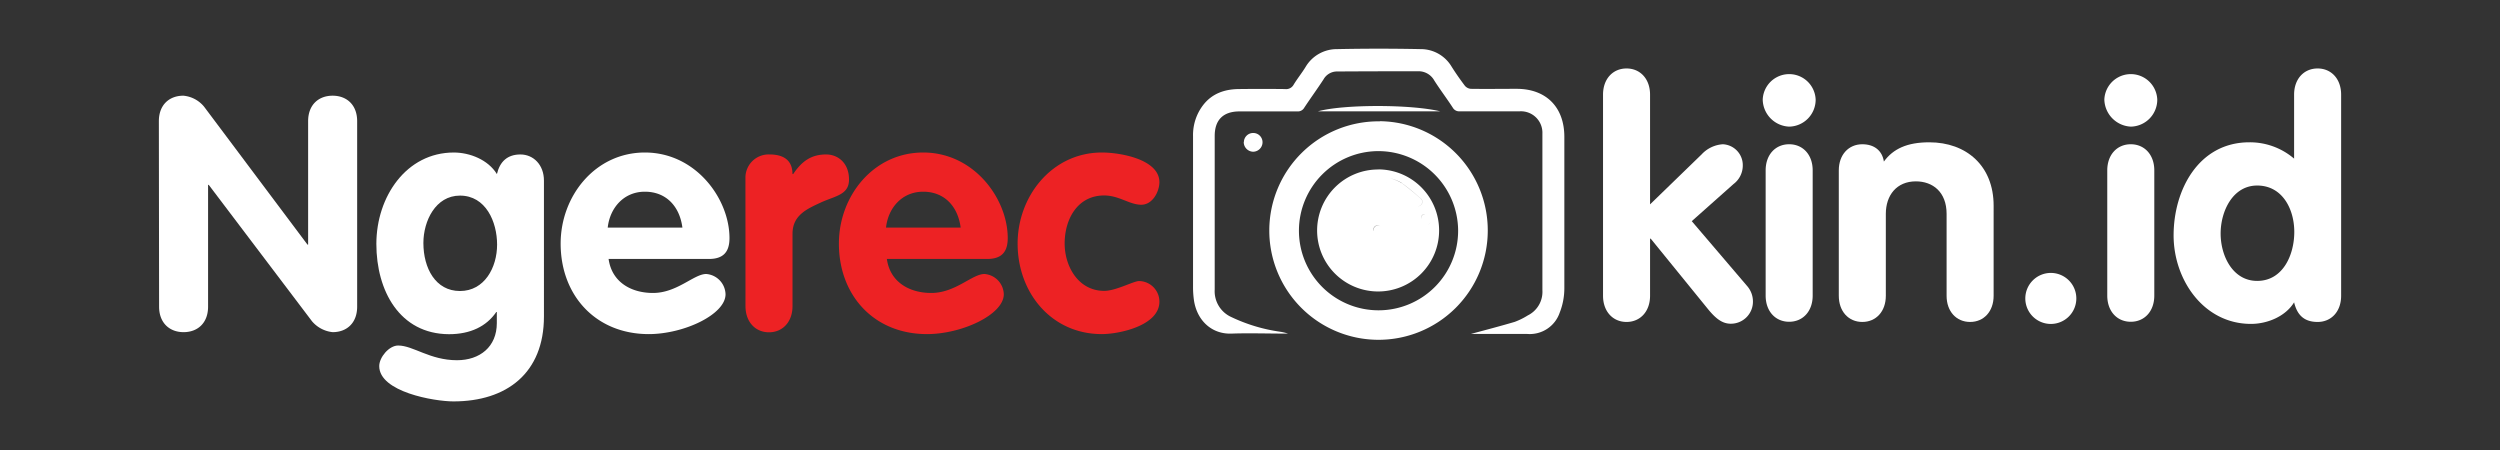 <svg xmlns="http://www.w3.org/2000/svg" viewBox="0 0 538.98 97.12"><rect x="0" y="0" width="538.98" height="97.12" fill="#333333" stroke="none"/><defs><style>.cls-1{fill:none;}.cls-2{fill:#fff;}.cls-3{fill:#ed2224;}</style></defs><g id="Layer_2" data-name="Layer 2"><g id="Layer_1-2" data-name="Layer 1"><rect class="cls-1" width="538.98" height="97.12" rx="10.27"/><path class="cls-2" d="M34.25,26.12c0-3.52,2.25-5.49,5.28-5.49A6.54,6.54,0,0,1,44,23L66.29,52.74h.14V26.12c0-3.52,2.25-5.49,5.28-5.49S77,22.6,77,26.12v40c0,3.52-2.25,5.49-5.28,5.49a6.74,6.74,0,0,1-4.44-2.33L45,39.85h-.14V66.12c0,3.52-2.25,5.49-5.28,5.49s-5.28-2-5.28-5.49Z"/><path class="cls-2" d="M117.27,68.23c0,12.18-8,18.31-19.51,18.31-4.15,0-16-2.05-16-7.61,0-1.9,2.11-4.44,4.08-4.44,3.24,0,6.83,3.17,12.68,3.17,4.92,0,8.59-2.88,8.59-8v-2.4H107c-2.12,3.1-5.57,4.79-10.21,4.79C86.14,72,81.14,62.66,81.14,52.6c0-10.22,6.48-19.72,16.69-19.72,3.45,0,7.4,1.55,9.3,4.65.63-2.68,2.25-4.23,5.07-4.23s5.07,2.25,5.07,5.63ZM99.17,42.17c-5.28,0-7.89,5.5-7.89,10.21,0,5.43,2.61,10.36,7.89,10.36s8-5.07,8-10S104.73,42.17,99.17,42.17Z"/><path class="cls-2" d="M131.21,55.83c.7,5,4.86,7.33,9.57,7.33,5.21,0,8.81-4.09,11.48-4.09a4.51,4.51,0,0,1,4.16,4.37c0,4.37-9,8.59-16.55,8.59-11.41,0-19-8.31-19-19.51,0-10.28,7.46-19.64,18.16-19.64,11,0,18.24,10,18.24,18.45,0,3-1.34,4.5-4.43,4.5Zm15.91-6.76c-.56-4.43-3.38-7.74-8.1-7.74-4.5,0-7.53,3.45-8,7.74Z"/><path class="cls-3" d="M160.71,38.37a5,5,0,0,1,5.21-5.07c2.68,0,4.93,1,4.93,4.23H171c1.9-2.82,3.94-4.23,7.11-4.23,2.47,0,4.93,1.76,4.93,5.42,0,3.31-3,3.52-6.05,4.93s-6.13,2.75-6.13,6.76V66c0,3.38-2.11,5.64-5.07,5.64s-5.07-2.26-5.07-5.64Z"/><path class="cls-3" d="M191.2,55.83c.7,5,4.86,7.33,9.58,7.33,5.21,0,8.8-4.09,11.47-4.09a4.51,4.51,0,0,1,4.16,4.37c0,4.37-9,8.59-16.55,8.59-11.41,0-19-8.31-19-19.51,0-10.28,7.46-19.64,18.17-19.64,11,0,18.23,10,18.23,18.45,0,3-1.33,4.5-4.43,4.5Zm15.91-6.76c-.56-4.43-3.38-7.74-8.09-7.74-4.51,0-7.54,3.45-8,7.74Z"/><path class="cls-3" d="M246.05,44.14c-2.53,0-4.79-2-8-2-5.77,0-8.52,5.14-8.52,10.35,0,5,3,10.22,8.52,10.22,2.54,0,6.34-2.12,7.54-2.12a4.45,4.45,0,0,1,4.37,4.44c0,5.21-8.74,7-12.4,7-10.91,0-18.17-8.94-18.17-19.51,0-10.28,7.47-19.64,18.17-19.64,4,0,12.4,1.48,12.4,6.41C249.93,41.4,248.45,44.14,246.05,44.14Z"/><path class="cls-2" d="M345.6,20.4c0-3.38,2.11-5.64,5.07-5.64s5.07,2.26,5.07,5.64V44.06l11.12-10.78a6.83,6.83,0,0,1,4.58-2.18,4.51,4.51,0,0,1,4.29,4.58,5,5,0,0,1-2,4l-9,8,11.9,13.94A5.06,5.06,0,0,1,377.92,65a4.75,4.75,0,0,1-4.79,4.79c-1.83,0-3.24-1.13-4.86-3.1L355.88,51.45h-.14V63.77c0,3.38-2.12,5.64-5.07,5.64s-5.07-2.26-5.07-5.64Z"/><path class="cls-2" d="M391.44,21.45a5.81,5.81,0,0,1-5.71,5.85,5.94,5.94,0,0,1-5.7-5.85,5.71,5.71,0,0,1,11.41,0ZM380.66,36.73c0-3.38,2.11-5.63,5.07-5.63s5.07,2.25,5.07,5.63v27c0,3.38-2.11,5.64-5.07,5.64s-5.07-2.26-5.07-5.64Z"/><path class="cls-2" d="M396.43,36.73c0-3.38,2.12-5.63,5.07-5.63,2.61,0,4.3,1.41,4.65,3.73,2-2.74,5-4.15,9.79-4.15,8,0,13.87,5.07,13.87,13.66V63.77c0,3.38-2.11,5.64-5.07,5.64s-5.07-2.26-5.07-5.64V46.1c0-4.72-3-7-6.62-7-4.15,0-6.48,3-6.48,7V63.77c0,3.38-2.11,5.64-5.07,5.64s-5.07-2.26-5.07-5.64Z"/><path class="cls-2" d="M442.13,58.84a5.5,5.5,0,1,1-5.49,5.5A5.51,5.51,0,0,1,442.13,58.84Z"/><path class="cls-2" d="M465.09,21.45a5.81,5.81,0,0,1-5.71,5.85,6,6,0,0,1-5.7-5.85,5.71,5.71,0,0,1,11.41,0ZM454.31,36.73c0-3.38,2.12-5.63,5.07-5.63s5.07,2.25,5.07,5.63v27c0,3.38-2.11,5.64-5.07,5.64s-5.07-2.26-5.07-5.64Z"/><path class="cls-2" d="M504.73,63.77c0,3.38-2.11,5.64-5.07,5.64s-4.43-1.55-5.07-4.23c-1.9,3.1-5.84,4.65-9.29,4.65-10.21,0-16.69-9.51-16.69-19.08,0-9.86,5.42-20.07,16.33-20.07a14.65,14.65,0,0,1,9.65,3.52V20.4c0-3.38,2.11-5.64,5.07-5.64s5.07,2.26,5.07,5.64ZM486.63,40c-5.28,0-7.88,5.56-7.88,10.35s2.6,10.21,7.88,10.21c5.57,0,8-5.63,8-10.56S492.06,40,486.63,40Z"/><path class="cls-2" d="M317.09,72c3-.81,6.23-1.65,9.48-2.61A15.28,15.28,0,0,0,329.38,68a5.67,5.67,0,0,0,3.15-5.43c0-10.25,0-20.5,0-30.76,0-1,0-2,0-3A4.63,4.63,0,0,0,327.62,24q-6.45,0-12.91,0a1.57,1.57,0,0,1-1.49-.77c-1.3-2-2.72-3.87-4-5.87a3.87,3.87,0,0,0-3.43-2q-8.81,0-17.62.05a3.33,3.33,0,0,0-2.82,1.69c-1.35,2.07-2.81,4.07-4.17,6.13a1.57,1.57,0,0,1-1.48.79c-4.16,0-8.32,0-12.48,0-3.49,0-5.34,1.82-5.34,5.28,0,11,0,22.09,0,33.13a6.1,6.1,0,0,0,3.6,5.93A36.07,36.07,0,0,0,276,71.52a10.24,10.24,0,0,1,1.68.4c-.27,0-.55,0-.82,0-3.77,0-7.54-.13-11.29,0-4.17.19-7.44-2.65-8.15-7.09a20.08,20.08,0,0,1-.21-3q0-16.23,0-32.48a10.6,10.6,0,0,1,2.12-6.62c1.93-2.55,4.64-3.49,7.72-3.53q5-.06,10,0a1.83,1.83,0,0,0,1.84-.93c.8-1.32,1.78-2.52,2.58-3.83a7.81,7.81,0,0,1,6.81-3.85q9-.19,18,0a7.71,7.71,0,0,1,6.65,3.74c.89,1.42,1.86,2.8,2.87,4.14a1.87,1.87,0,0,0,1.28.68c3.3.05,6.6,0,9.89,0,6.37,0,10.29,3.95,10.29,10.36,0,10.9,0,21.8,0,32.69a14.22,14.22,0,0,1-1,5.2A6.81,6.81,0,0,1,329.29,72C325.1,72,320.91,72,317.09,72Zm-19.6-45.84a23.55,23.55,0,1,0,23.26,23.55A23.54,23.54,0,0,0,297.49,26.13Zm16.87,23.51a17.16,17.16,0,1,1-17.13-17.09A17.22,17.22,0,0,1,314.36,49.64ZM284.14,24H310.5C304.17,22.47,289.61,22.48,284.14,24Zm-16,6.64a2.08,2.08,0,0,0,2,2.07,2.05,2.05,0,0,0,2.05-1.94,2,2,0,0,0-2-2.1A2,2,0,0,0,268.17,30.62Zm29,5.9a13.15,13.15,0,1,0,13.12,13.12A13.14,13.14,0,0,0,297.21,36.52Zm5,2.88c1.44,1,2.79,2.18,4.12,3.34a.91.91,0,0,1,0,1.5,1,1,0,0,1-1.48-.25,10.24,10.24,0,0,0-5.15-3.5,1.57,1.57,0,0,1-.74-1.18c0-.27.53-.59.83-.9A11.24,11.24,0,0,1,302.17,39.4Zm5.31,9.23c-.85,0-1.05-.7-1.09-1.41s.32-1.13,1-1.09c.89.06,1,.79,1.09,1.79C308.23,48.11,307.86,48.62,307.48,48.63Zm-11.33,1.09a.92.92,0,0,1,1.07-1.13,1.6,1.6,0,0,1,1,1.09c0,.39-.49.85-.77,1.27H297C296.71,50.55,296.24,50.17,296.15,49.72Zm2.75-10.41a1.57,1.57,0,0,0,.74,1.18,10.24,10.24,0,0,1,5.15,3.5,1,1,0,0,0,1.48.25.91.91,0,0,0,0-1.5c-1.33-1.16-2.68-2.31-4.12-3.34a11.24,11.24,0,0,0-2.44-1C299.43,38.72,298.88,39,298.9,39.31Zm8.49,6.82c-.68,0-1,.41-1,1.09s.24,1.44,1.09,1.41c.38,0,.75-.52,1-.71C308.36,46.92,308.28,46.19,307.39,46.13ZM297.46,51c.28-.42.81-.88.77-1.27a1.6,1.6,0,0,0-1-1.09.92.92,0,0,0-1.07,1.13c.09.45.56.83.86,1.24Z"/></g></g></svg>